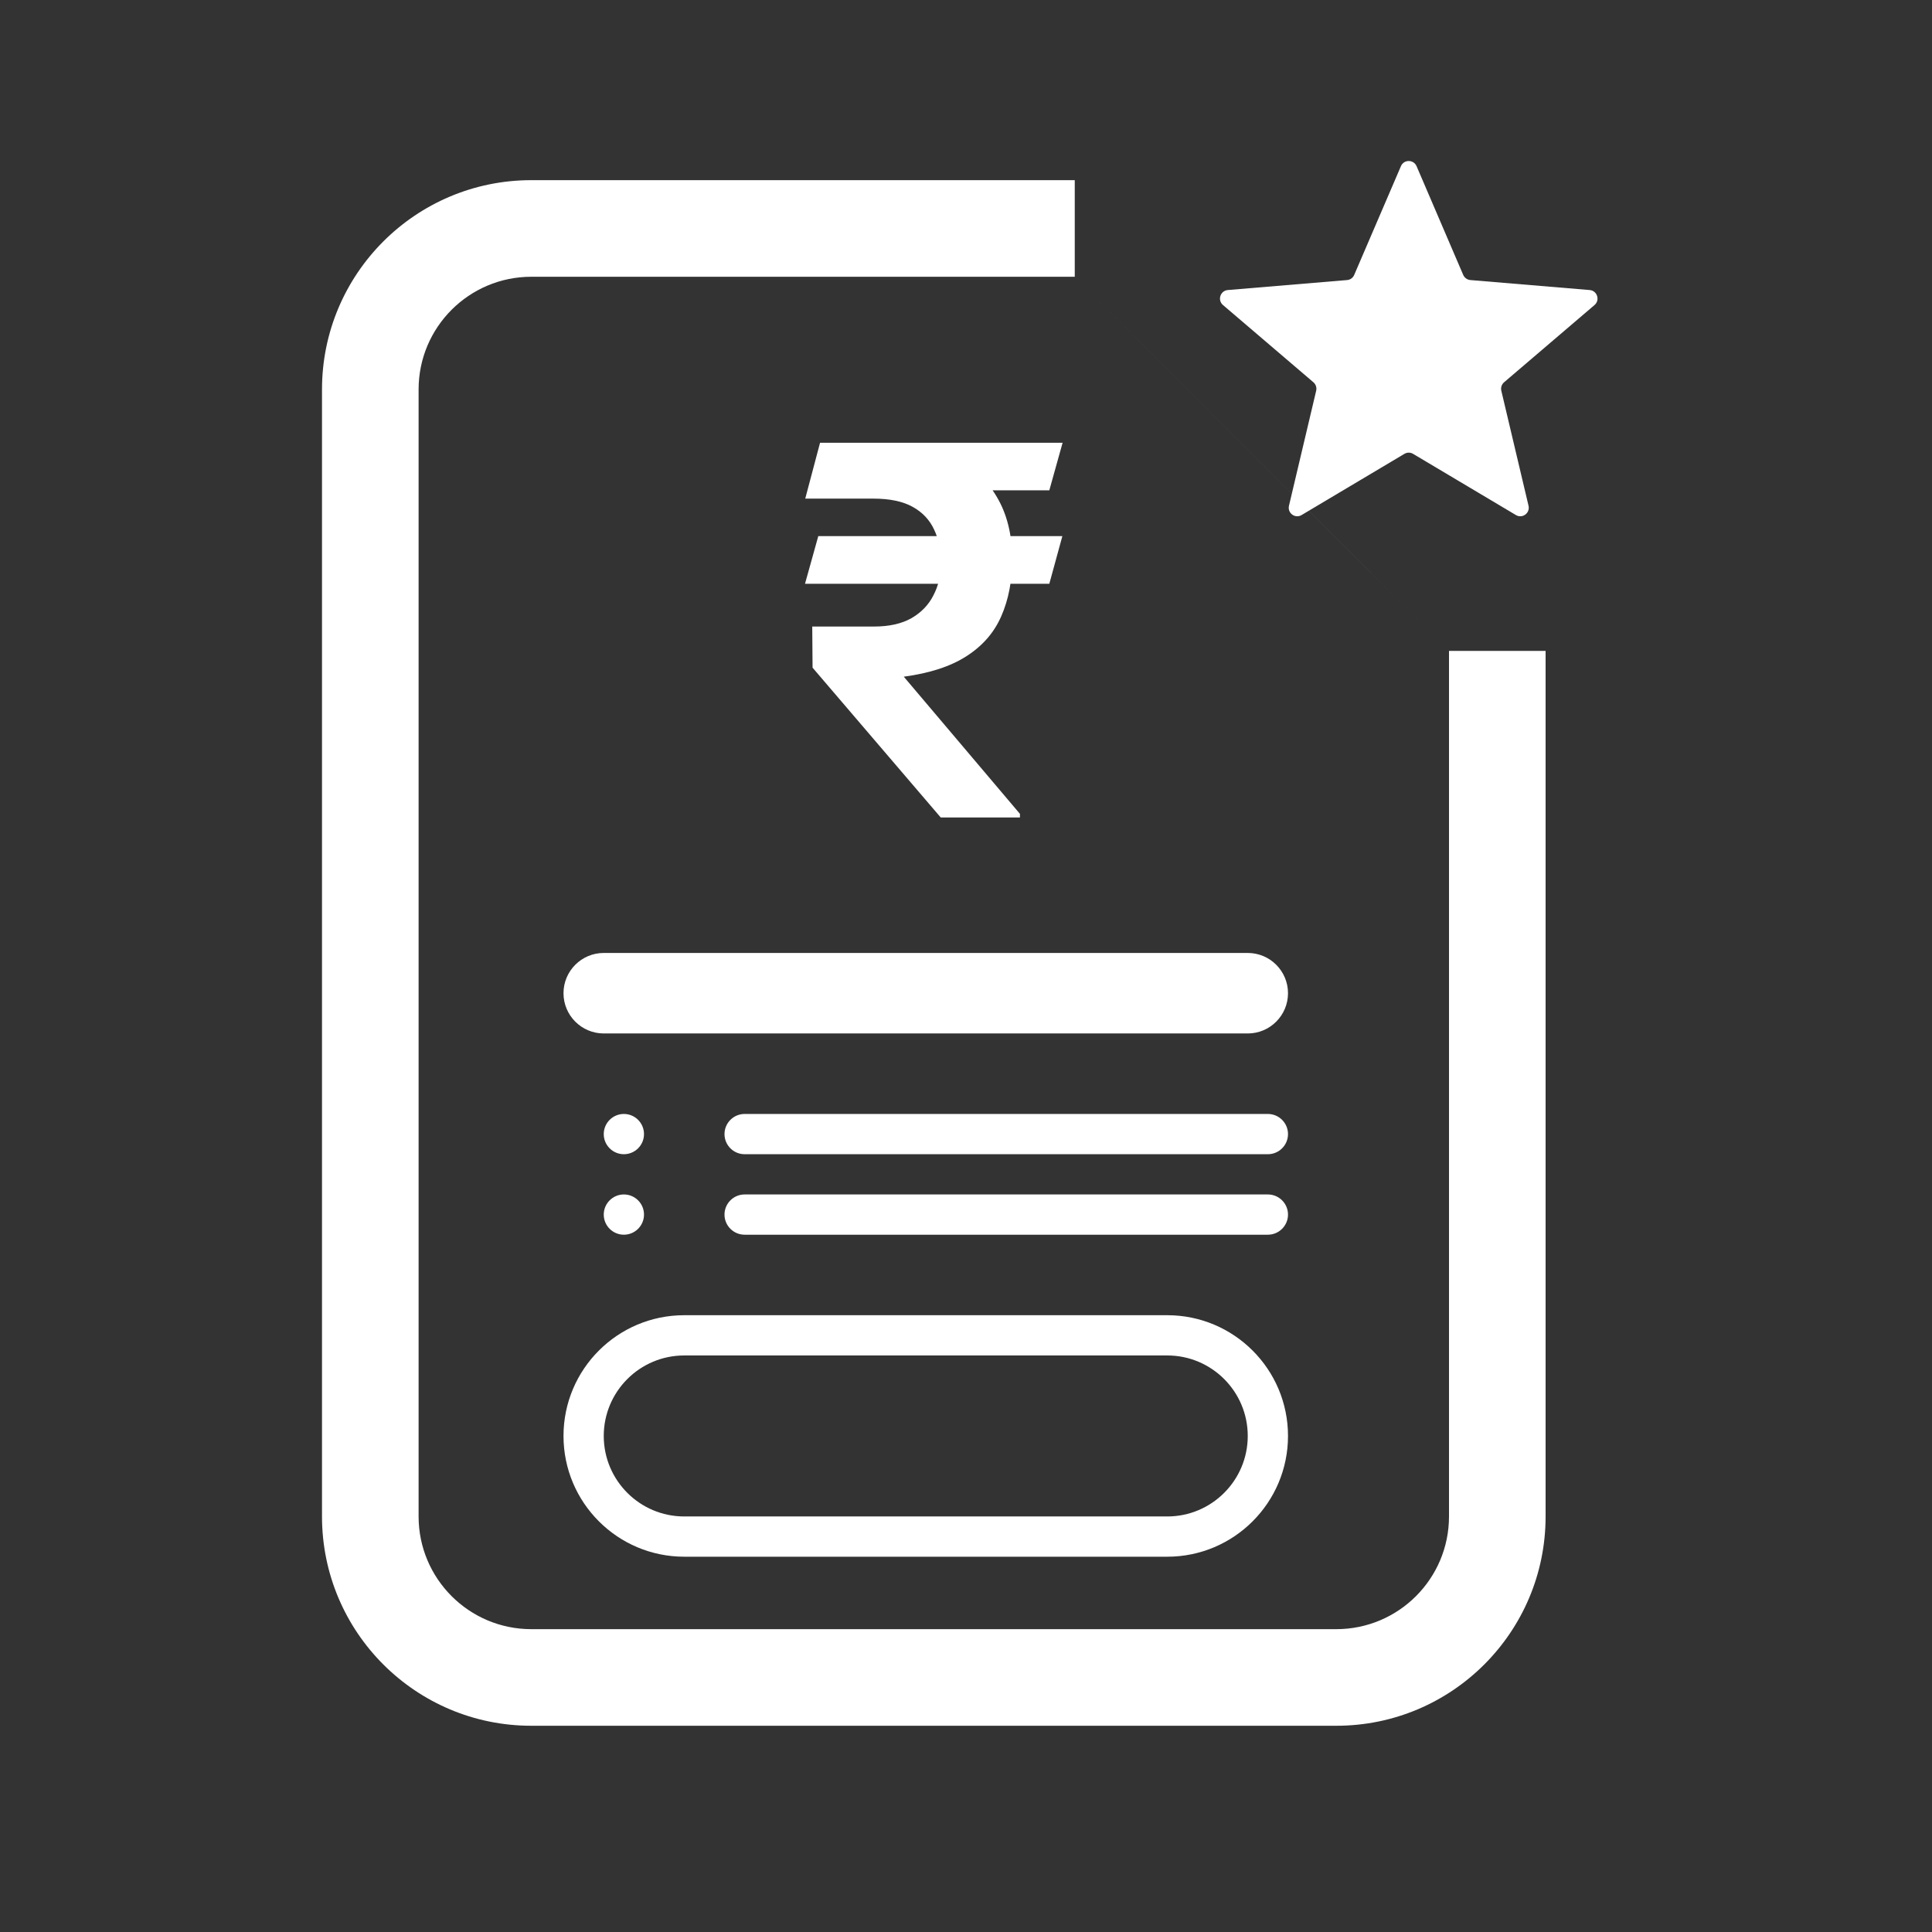 <svg width="24" height="24" viewBox="0 0 24 24" fill="none" xmlns="http://www.w3.org/2000/svg">
<rect x="0" y="0" width="24" height="24" fill="#333333" stroke="none"/>
<path d="M17.446 5.638C17.479 5.618 17.521 5.618 17.554 5.638L18.831 6.398C18.911 6.446 19.009 6.374 18.988 6.283L18.65 4.854C18.641 4.815 18.654 4.775 18.684 4.749L19.808 3.789C19.879 3.728 19.841 3.611 19.748 3.603L18.266 3.479C18.227 3.476 18.193 3.451 18.177 3.416L17.597 2.064C17.56 1.979 17.439 1.979 17.403 2.064L16.822 3.416C16.807 3.451 16.773 3.476 16.734 3.479L15.252 3.603C15.159 3.611 15.121 3.728 15.192 3.789L16.316 4.749C16.346 4.775 16.359 4.815 16.35 4.854L16.012 6.283C15.991 6.374 16.089 6.446 16.169 6.398L17.446 5.638Z" fill="white"/>
<path fill-rule="evenodd" clip-rule="evenodd" d="M6.6 3.438C5.827 3.438 5.2 4.065 5.2 4.838V18.838C5.2 19.611 5.827 20.238 6.6 20.238H16.6C17.373 20.238 18 19.611 18 18.838V8.086L15.654 5.741L13.351 3.438H6.6ZM4 4.838C4 3.402 5.164 2.238 6.6 2.238H13.351V3.438C13.351 3.438 17.887 7.974 18 8.086H19.2V18.838C19.2 20.274 18.036 21.438 16.6 21.438H6.6C5.164 21.438 4 20.274 4 18.838V4.838Z" fill="white"/>
<path d="M7 12.338C7 12.062 7.224 11.838 7.5 11.838H15.5C15.776 11.838 16 12.062 16 12.338V12.338C16 12.614 15.776 12.838 15.5 12.838H7.5C7.224 12.838 7 12.614 7 12.338V12.338Z" fill="white"/>
<path fill-rule="evenodd" clip-rule="evenodd" d="M14.5 16.838H8.5C7.948 16.838 7.5 17.286 7.5 17.838C7.5 18.39 7.948 18.838 8.5 18.838H14.5C15.052 18.838 15.5 18.39 15.5 17.838C15.5 17.286 15.052 16.838 14.5 16.838ZM8.5 16.338C7.672 16.338 7 17.009 7 17.838C7 18.666 7.672 19.338 8.5 19.338H14.5C15.328 19.338 16 18.666 16 17.838C16 17.009 15.328 16.338 14.5 16.338H8.5Z" fill="white"/>
<path d="M9 14.088C9 13.95 9.112 13.838 9.25 13.838H15.75C15.888 13.838 16 13.95 16 14.088V14.088C16 14.226 15.888 14.338 15.75 14.338H9.25C9.112 14.338 9 14.226 9 14.088V14.088Z" fill="white"/>
<path d="M7.5 14.088C7.5 13.95 7.612 13.838 7.75 13.838V13.838C7.888 13.838 8 13.95 8 14.088V14.088C8 14.226 7.888 14.338 7.75 14.338V14.338C7.612 14.338 7.5 14.226 7.5 14.088V14.088Z" fill="white"/>
<path d="M9 15.088C9 14.95 9.112 14.838 9.25 14.838H15.75C15.888 14.838 16 14.95 16 15.088V15.088C16 15.226 15.888 15.338 15.75 15.338H9.25C9.112 15.338 9 15.226 9 15.088V15.088Z" fill="white"/>
<path d="M7.5 15.088C7.5 14.95 7.612 14.838 7.75 14.838V14.838C7.888 14.838 8 14.95 8 15.088V15.088C8 15.226 7.888 15.338 7.75 15.338V15.338C7.612 15.338 7.5 15.226 7.5 15.088V15.088Z" fill="white"/>
<path d="M13.197 6.66L13.035 7.252H10L10.165 6.66H13.197ZM11.686 10.155L10.094 8.294L10.09 7.783H10.859C11.046 7.783 11.2 7.748 11.321 7.68C11.443 7.61 11.535 7.515 11.595 7.396C11.658 7.276 11.689 7.142 11.689 6.993C11.689 6.837 11.661 6.7 11.605 6.581C11.549 6.459 11.46 6.364 11.337 6.296C11.214 6.228 11.052 6.194 10.849 6.194H10.003L10.187 5.5H10.849C11.232 5.5 11.551 5.558 11.805 5.673C12.061 5.786 12.253 5.951 12.38 6.168C12.509 6.383 12.574 6.643 12.574 6.948C12.574 7.215 12.528 7.45 12.438 7.655C12.35 7.857 12.207 8.022 12.008 8.15C11.81 8.278 11.55 8.363 11.227 8.406L12.67 10.11V10.155H11.686ZM13.2 5.5L13.035 6.091H10.539L10.704 5.5H13.2Z" fill="white"/>
</svg>
